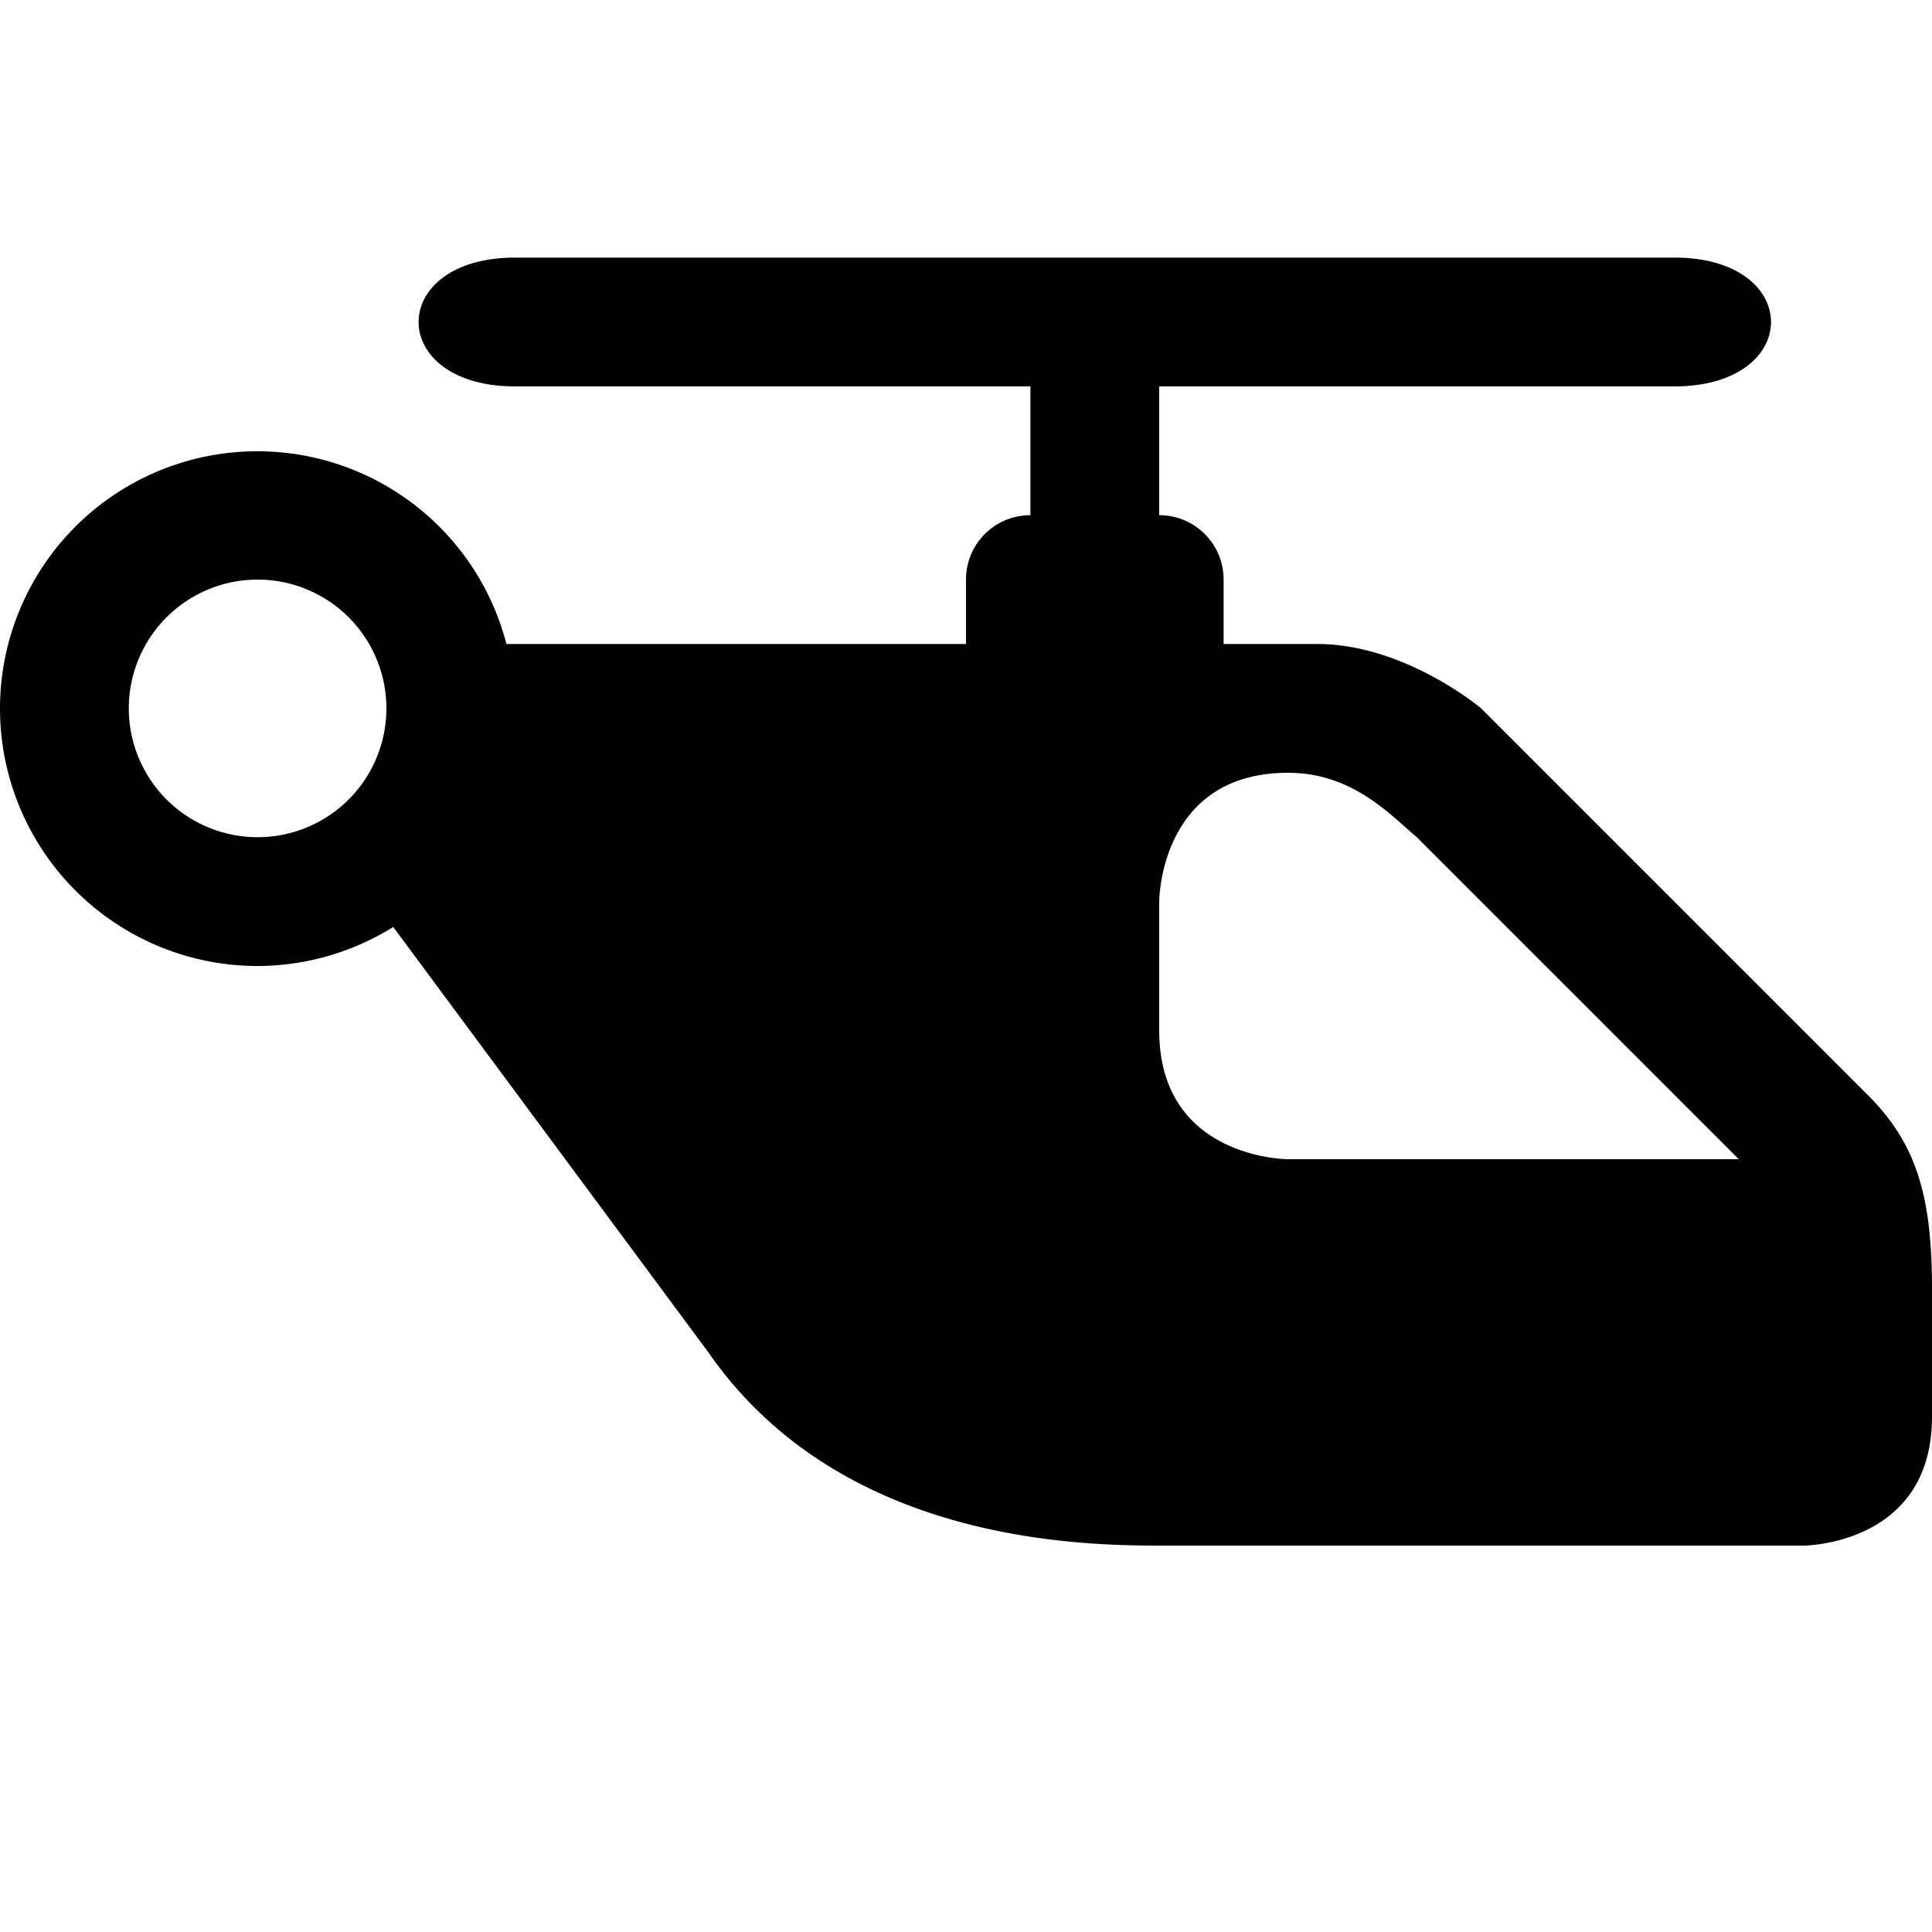 <svg xmlns="http://www.w3.org/2000/svg" xmlns:xlink="http://www.w3.org/1999/xlink" aria-hidden="true" role="img" class="iconify iconify--maki" width="1em" height="1em" preserveAspectRatio="xMidYMid meet" viewBox="0 0 15 15" data-icon="maki:heliport"><path fill="currentColor" d="M4 2C3 2 3 3 4 3h4v1c-.277 0-.5.223-.5.5V5H3.932A1.998 1.998 0 0 0 0 5.5a2 2 0 0 0 2 2a2 2 0 0 0 1.053-.303L5.5 10.5C6.507 11.95 8.318 12 9 12h5s1 0 1-1v-.994c0-.733-.126-1.132-.5-1.506l-3-3s-.592-.5-1.273-.5H9.5v-.5c0-.277-.223-.5-.5-.5V3h4c1 0 1-1 0-1H4zM2 4.5a1 1 0 1 1 0 2a1 1 0 0 1 0-2zM10 6c.5 0 .79.323 1 .5L13.5 9H10S9 9 9 8V7s0-1 1-1z"></path></svg>